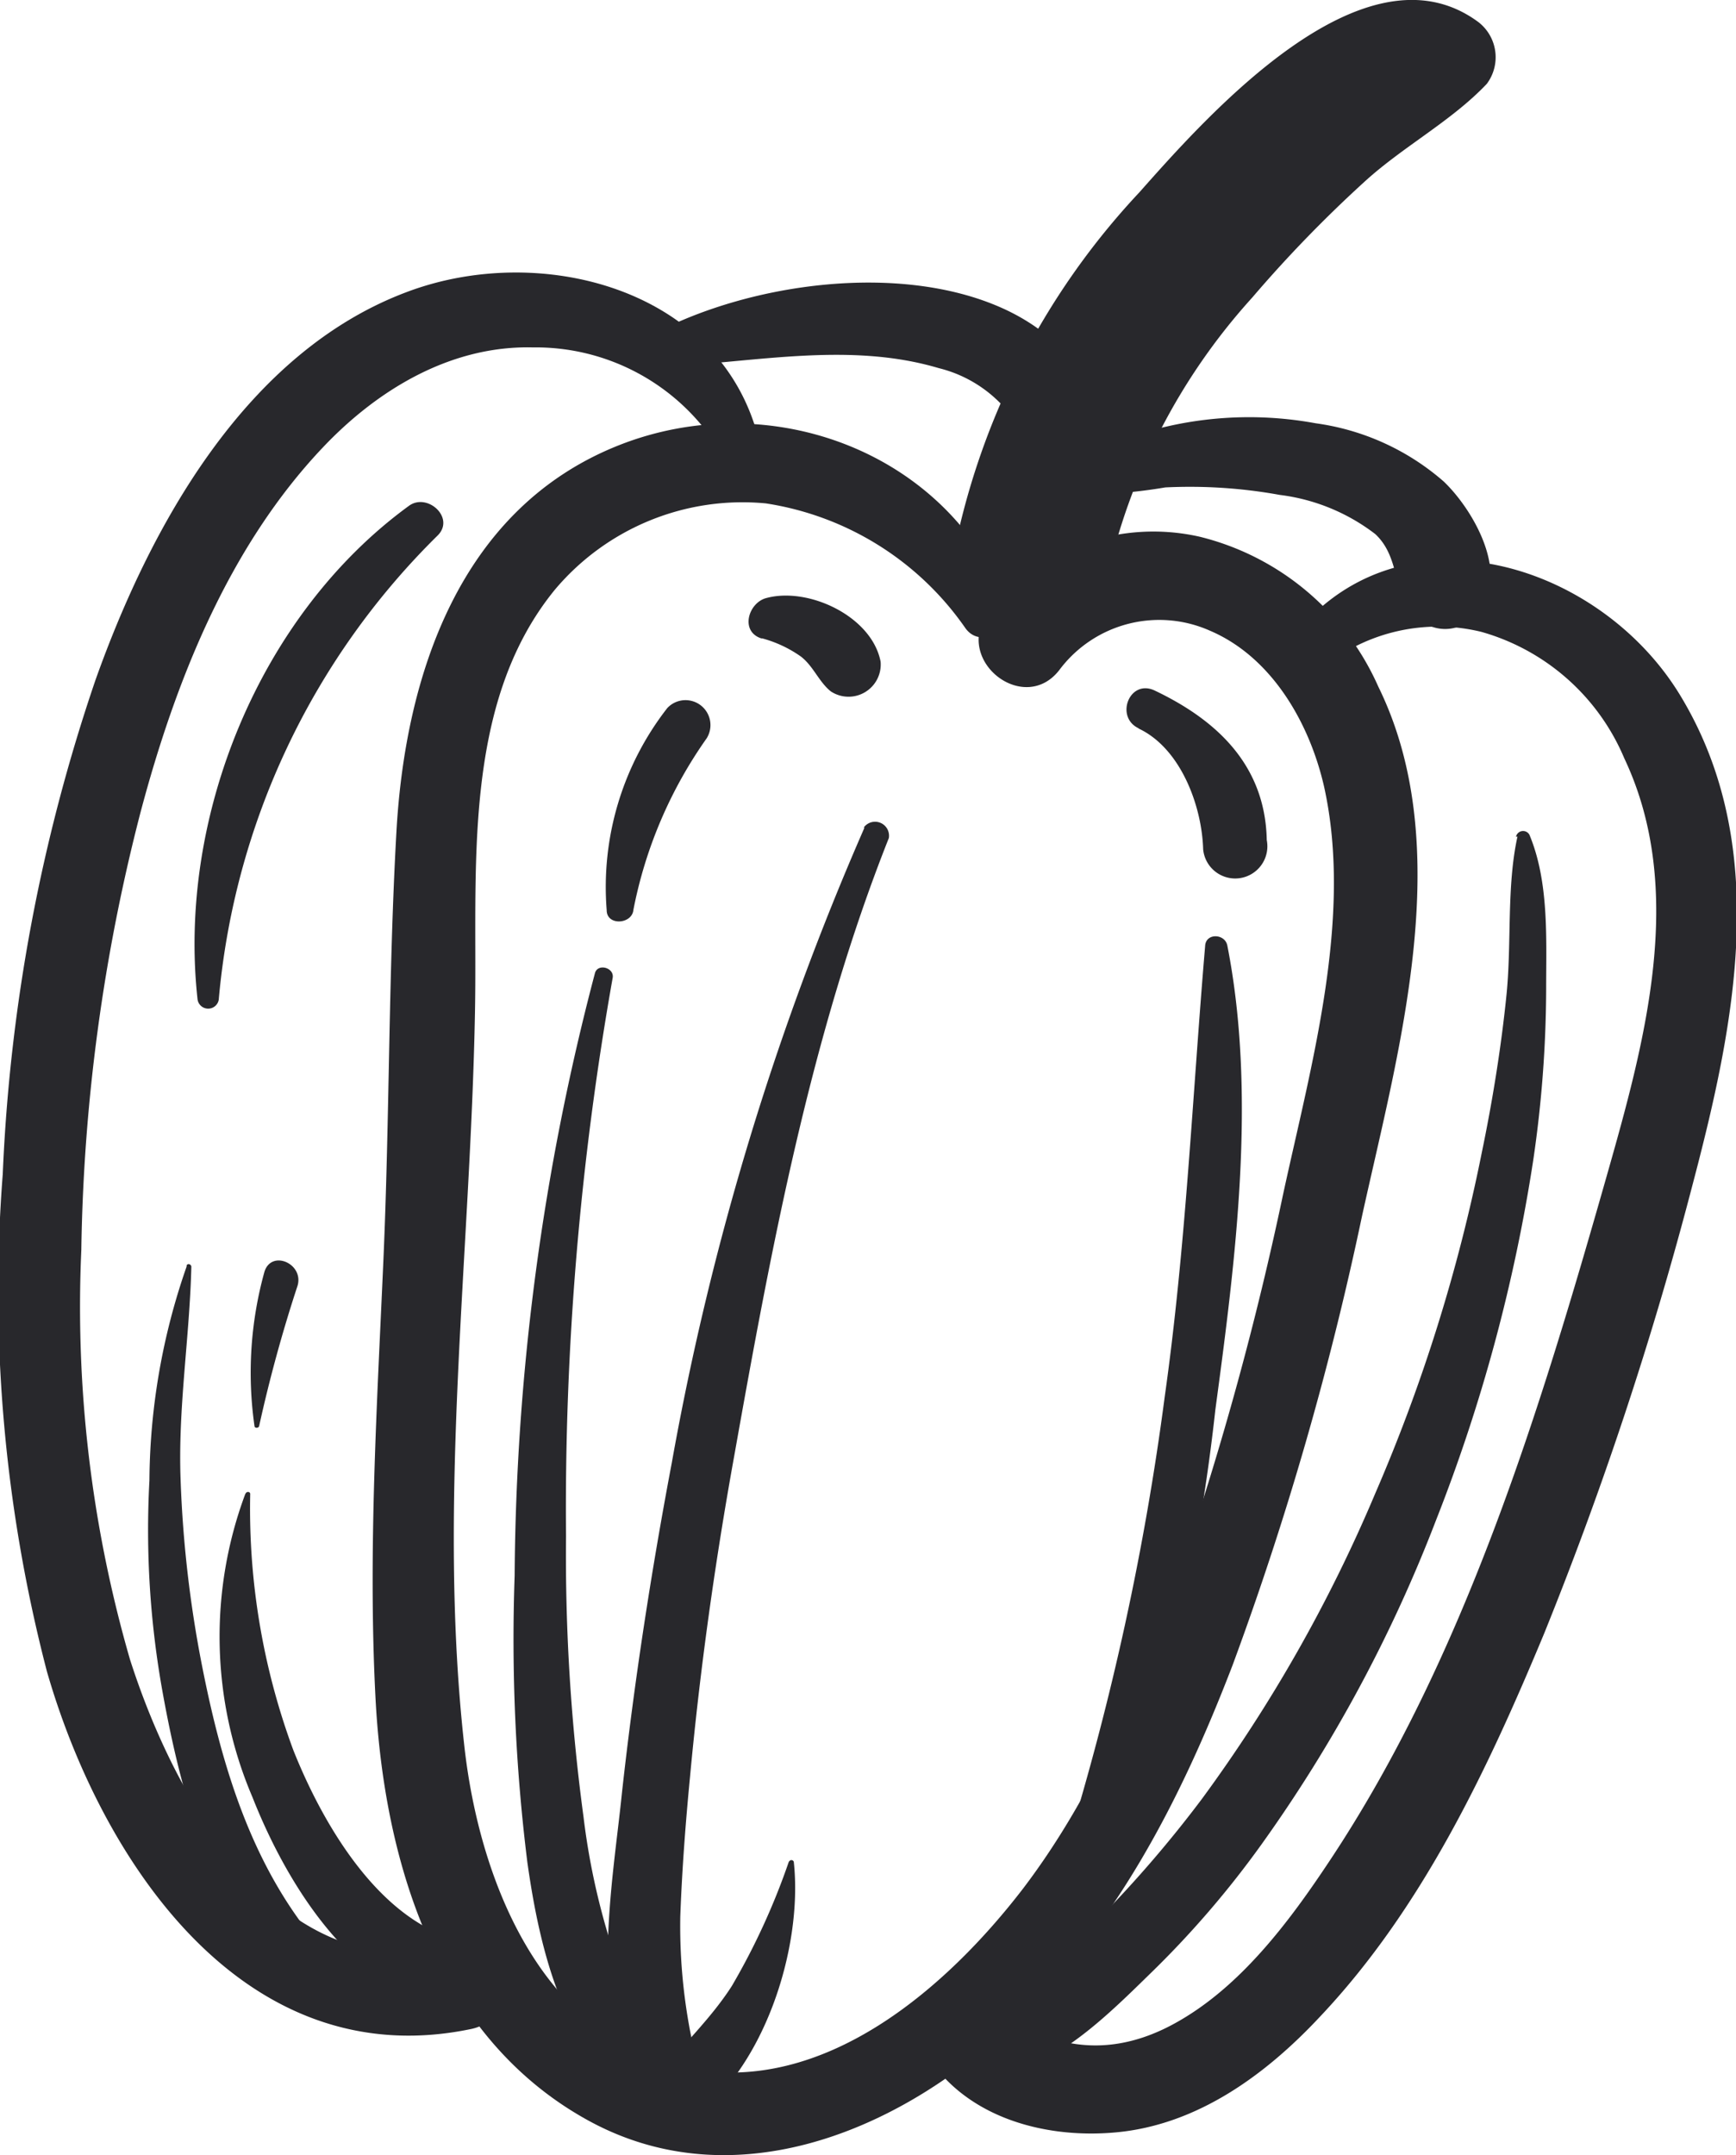 <svg xmlns="http://www.w3.org/2000/svg" id="Layer_1" data-name="Layer 1" viewBox="0 0 69.59 86.35">
  <path fill="#28282c" d="M289.29,392.37c3.62-.18,7.38-1,10.95.06a5.2,5.2,0,0,1,3.66,3.31c.42,1.6-.25,3.21-.35,4.81-.11,1.8,2.59,2.77,3.25.86,1.51-4.4.5-9.38-4.05-11.4-4.08-1.81-10-1-13.85,1a.74.74,0,0,0,.39,1.4Z" transform="translate(-262.61 -377.68)"></path>
  <path fill="#28282c" d="M305.85,397.5a20.4,20.4,0,0,0,3.47-.29,20.18,20.18,0,0,1,4.59.3,7.87,7.87,0,0,1,3.83,1.57c1,.93.68,2.32,1.57,3.22a1.59,1.59,0,0,0,2.46,0c1.46-1.49-.08-4.18-1.29-5.33a9.83,9.83,0,0,0-5.13-2.33,14.74,14.74,0,0,0-5.88.11c-1.28.29-3.4.84-3.93,2.23a.4.4,0,0,0,.31.53Z" transform="translate(-262.61 -377.68)"></path>
  <path fill="#28282c" d="M321.88,378.57c-4.58-3.4-10.92,3.8-13.6,6.82a29.56,29.56,0,0,0-7.51,14.84c-.61,4,5.44,4.68,6.18.78a24.71,24.71,0,0,1,5.86-11.41,51.84,51.84,0,0,1,4.5-4.64c1.53-1.4,3.49-2.43,4.9-3.92a1.78,1.78,0,0,0-.33-2.47Z" transform="translate(-262.61 -377.68)"></path>
  <path fill="#28282c" d="M303,401.93c-2.37-6.16-9.53-8.8-15.58-6.41-6.37,2.52-8.57,9.2-8.92,15.51-.32,5.69-.27,11.42-.52,17.12s-.62,11.69-.32,17.52c.33,6.46,2.38,13.5,8.38,16.89,5.76,3.27,12.36.65,16.88-3.52,4.34-4,7-9.18,9.1-14.64a127.92,127.92,0,0,0,5.19-18c1.46-6.64,3.82-14.76.65-21.21a10.6,10.6,0,0,0-7.14-6,8.39,8.39,0,0,0-8.52,3.06c-1.37,1.92,1.51,4.14,2.91,2.23a5,5,0,0,1,6-1.53c2.49,1.06,4,3.71,4.58,6.26,1.16,5.25-.52,11.14-1.64,16.3a129.58,129.58,0,0,1-4.11,15c-1.56,4.48-3.4,9-6.31,12.83-3.07,4-8,8.31-13.48,7.21-5.9-1.19-8.35-7.65-8.93-12.94-1.08-9.69.25-19.67.43-29.38.11-5.6-.58-12.3,3.21-16.93a9.83,9.83,0,0,1,8.45-3.45,11.93,11.93,0,0,1,8,5c.64.89,2,0,1.62-.95Z" transform="translate(-262.61 -377.68)"></path>
  <path fill="#28282c" d="M293,395.19c-1.58-6-8.78-7.81-14.08-5.81-6.46,2.42-10.29,9.39-12.48,15.54a70.39,70.39,0,0,0-3.72,19.81,60.47,60.47,0,0,0,1.77,19.92c2.17,7.54,7.86,16.23,17,14.33,2.14-.44,1.59-3.88-.49-3.34-7.14,1.88-11.38-5.85-13.18-11.47a50.81,50.81,0,0,1-1.95-16.41,74.08,74.08,0,0,1,2.37-17.52c1.39-5.24,3.53-10.65,7.32-14.64,2.2-2.32,5.13-4.08,8.41-4a8.65,8.65,0,0,1,7.44,4.05c.43.76,1.91.56,1.64-.47Z" transform="translate(-262.61 -377.68)"></path>
  <path fill="#28282c" d="M315.33,404.69A7.32,7.32,0,0,1,322,403a8.82,8.82,0,0,1,5.72,5.06c2.51,5.3.82,11.39-.7,16.73-2.66,9.34-5.7,19.33-11.13,27.48-1.6,2.41-3.54,5-6.11,6.44-2.8,1.58-5.44,1.07-7.76-1-1.2-1-3.25.5-2.48,1.93,1.49,2.79,4.79,3.76,7.81,3.48,3.26-.3,6-2.31,8.16-4.62,4.1-4.33,6.73-9.91,9-15.37a146.14,146.14,0,0,0,5.93-17.91c1.7-6.44,3.21-13.63-.49-19.7-3.31-5.43-11.53-7.86-15.75-2-.52.73.47,1.84,1.17,1.16Z" transform="translate(-262.61 -377.68)"></path>
  <path fill="#28282c" d="M270.09,428.43A26.46,26.46,0,0,0,268.6,437a36.58,36.58,0,0,0,.54,8.55c.85,4.68,2.47,10.57,6.87,13.16a.88.88,0,0,0,1.07-1.39c-3.89-3.36-5.41-8-6.38-12.94a47.11,47.11,0,0,1-.85-7.4c-.11-2.88.36-5.68.43-8.54,0-.1-.15-.16-.19-.05Z" transform="translate(-262.61 -377.68)"></path>
  <path fill="#28282c" d="M272.45,437.52a16.37,16.37,0,0,0,.28,12.17c1.45,3.68,4.43,8.51,8.89,8.51,1.66,0,2.07-2.53.33-2.63-3.77-.22-6.33-4.62-7.58-7.76a27.84,27.84,0,0,1-1.73-10.27c0-.1-.16-.11-.19,0Z" transform="translate(-262.61 -377.68)"></path>
  <path fill="#28282c" d="M286.46,416.67a96.94,96.94,0,0,0-3.22,24.15,72.19,72.19,0,0,0,.51,11.48c.47,3.33,1.52,8.32,5.06,9.74,1.07.42,2.41-1,1.47-1.93a11.21,11.21,0,0,1-3.19-4.57,28.08,28.08,0,0,1-1.09-5.07,78.18,78.18,0,0,1-.7-11.24,121.52,121.52,0,0,1,1.87-22.37c.07-.41-.6-.59-.71-.19Z" transform="translate(-262.61 -377.68)"></path>
  <path fill="#28282c" d="M288,414.14a17.76,17.76,0,0,1,2.94-6.88,1,1,0,0,0-1.58-1.21,11.66,11.66,0,0,0-2.43,8.1c0,.63,1,.57,1.07,0Z" transform="translate(-262.61 -377.68)"></path>
  <path fill="#28282c" d="M293.17,403.26a4.9,4.9,0,0,1,1.55.73c.5.39.71,1,1.19,1.39a1.29,1.29,0,0,0,2-1.19c-.35-1.81-2.88-3-4.57-2.55-.73.18-1.08,1.34-.21,1.62Z" transform="translate(-262.61 -377.68)"></path>
  <path fill="#28282c" d="M297.26,410.85a113.07,113.07,0,0,0-7.72,25.44c-.83,4.39-1.51,8.8-2,13.24-.37,3.66-1.42,9.08.85,12.28a1.3,1.3,0,0,0,2.29-1,22.51,22.51,0,0,1-.8-6.34c.07-1.87.21-3.73.39-5.59.4-4.31,1-8.59,1.77-12.85,1.48-8.31,3.07-16.89,6.2-24.77a.56.56,0,0,0-1-.43Z" transform="translate(-262.61 -377.68)"></path>
  <path fill="#28282c" d="M308.25,406.87c1.69.79,2.54,3.1,2.59,4.84a1.29,1.29,0,1,0,2.55-.37c-.06-3-2-4.81-4.51-6-1-.45-1.58,1.07-.63,1.52Z" transform="translate(-262.61 -377.68)"></path>
  <path fill="#28282c" d="M310.92,415.58c-.51,6-.77,12.05-1.62,18.06a109.63,109.63,0,0,1-3.92,18c-.37,1.14,1.3,1.87,1.74.72a79.29,79.29,0,0,0,4.21-18.2c.81-6,1.66-12.58.48-18.59-.09-.48-.85-.52-.89,0Z" transform="translate(-262.61 -377.68)"></path>
  <path fill="#28282c" d="M323.44,411.2c-.44,2-.23,4.26-.44,6.34s-.56,4.26-1,6.37a67.8,67.8,0,0,1-4.27,13.63,60,60,0,0,1-6.94,12.22,48,48,0,0,1-4.11,4.78c-1.44,1.48-3.34,2.62-4.66,4.19-.86,1,.38,2.21,1.46,1.88,2-.61,3.87-2.52,5.34-3.95a38.44,38.44,0,0,0,4.36-5.08,58,58,0,0,0,7-13,67,67,0,0,0,3.89-14.4,47.82,47.82,0,0,0,.52-6.87c0-2,.12-4.29-.67-6.18a.29.29,0,0,0-.54.08Z" transform="translate(-262.61 -377.68)"></path>
  <path fill="#28282c" d="M271.38,417.72a29.77,29.77,0,0,1,8.79-18.6c.68-.71-.44-1.71-1.17-1.17-6,4.37-9.28,12.49-8.47,19.78a.43.43,0,0,0,.85,0Z" transform="translate(-262.61 -377.68)"></path>
  <path fill="#28282c" d="M273,434.81a57.65,57.65,0,0,1,1.54-5.62c.25-.88-1.05-1.45-1.33-.55a15.11,15.11,0,0,0-.4,6.17c0,.11.18.1.19,0Z" transform="translate(-262.61 -377.68)"></path>
  <path fill="#28282c" d="M294.24,452.25a27.6,27.6,0,0,1-2.29,5c-.94,1.47-2.25,2.61-3.25,4a1.06,1.06,0,0,0,1.49,1.47c3-2,4.62-6.93,4.24-10.44a.1.1,0,0,0-.19,0Z" transform="translate(-262.61 -377.68)"></path>
</svg>